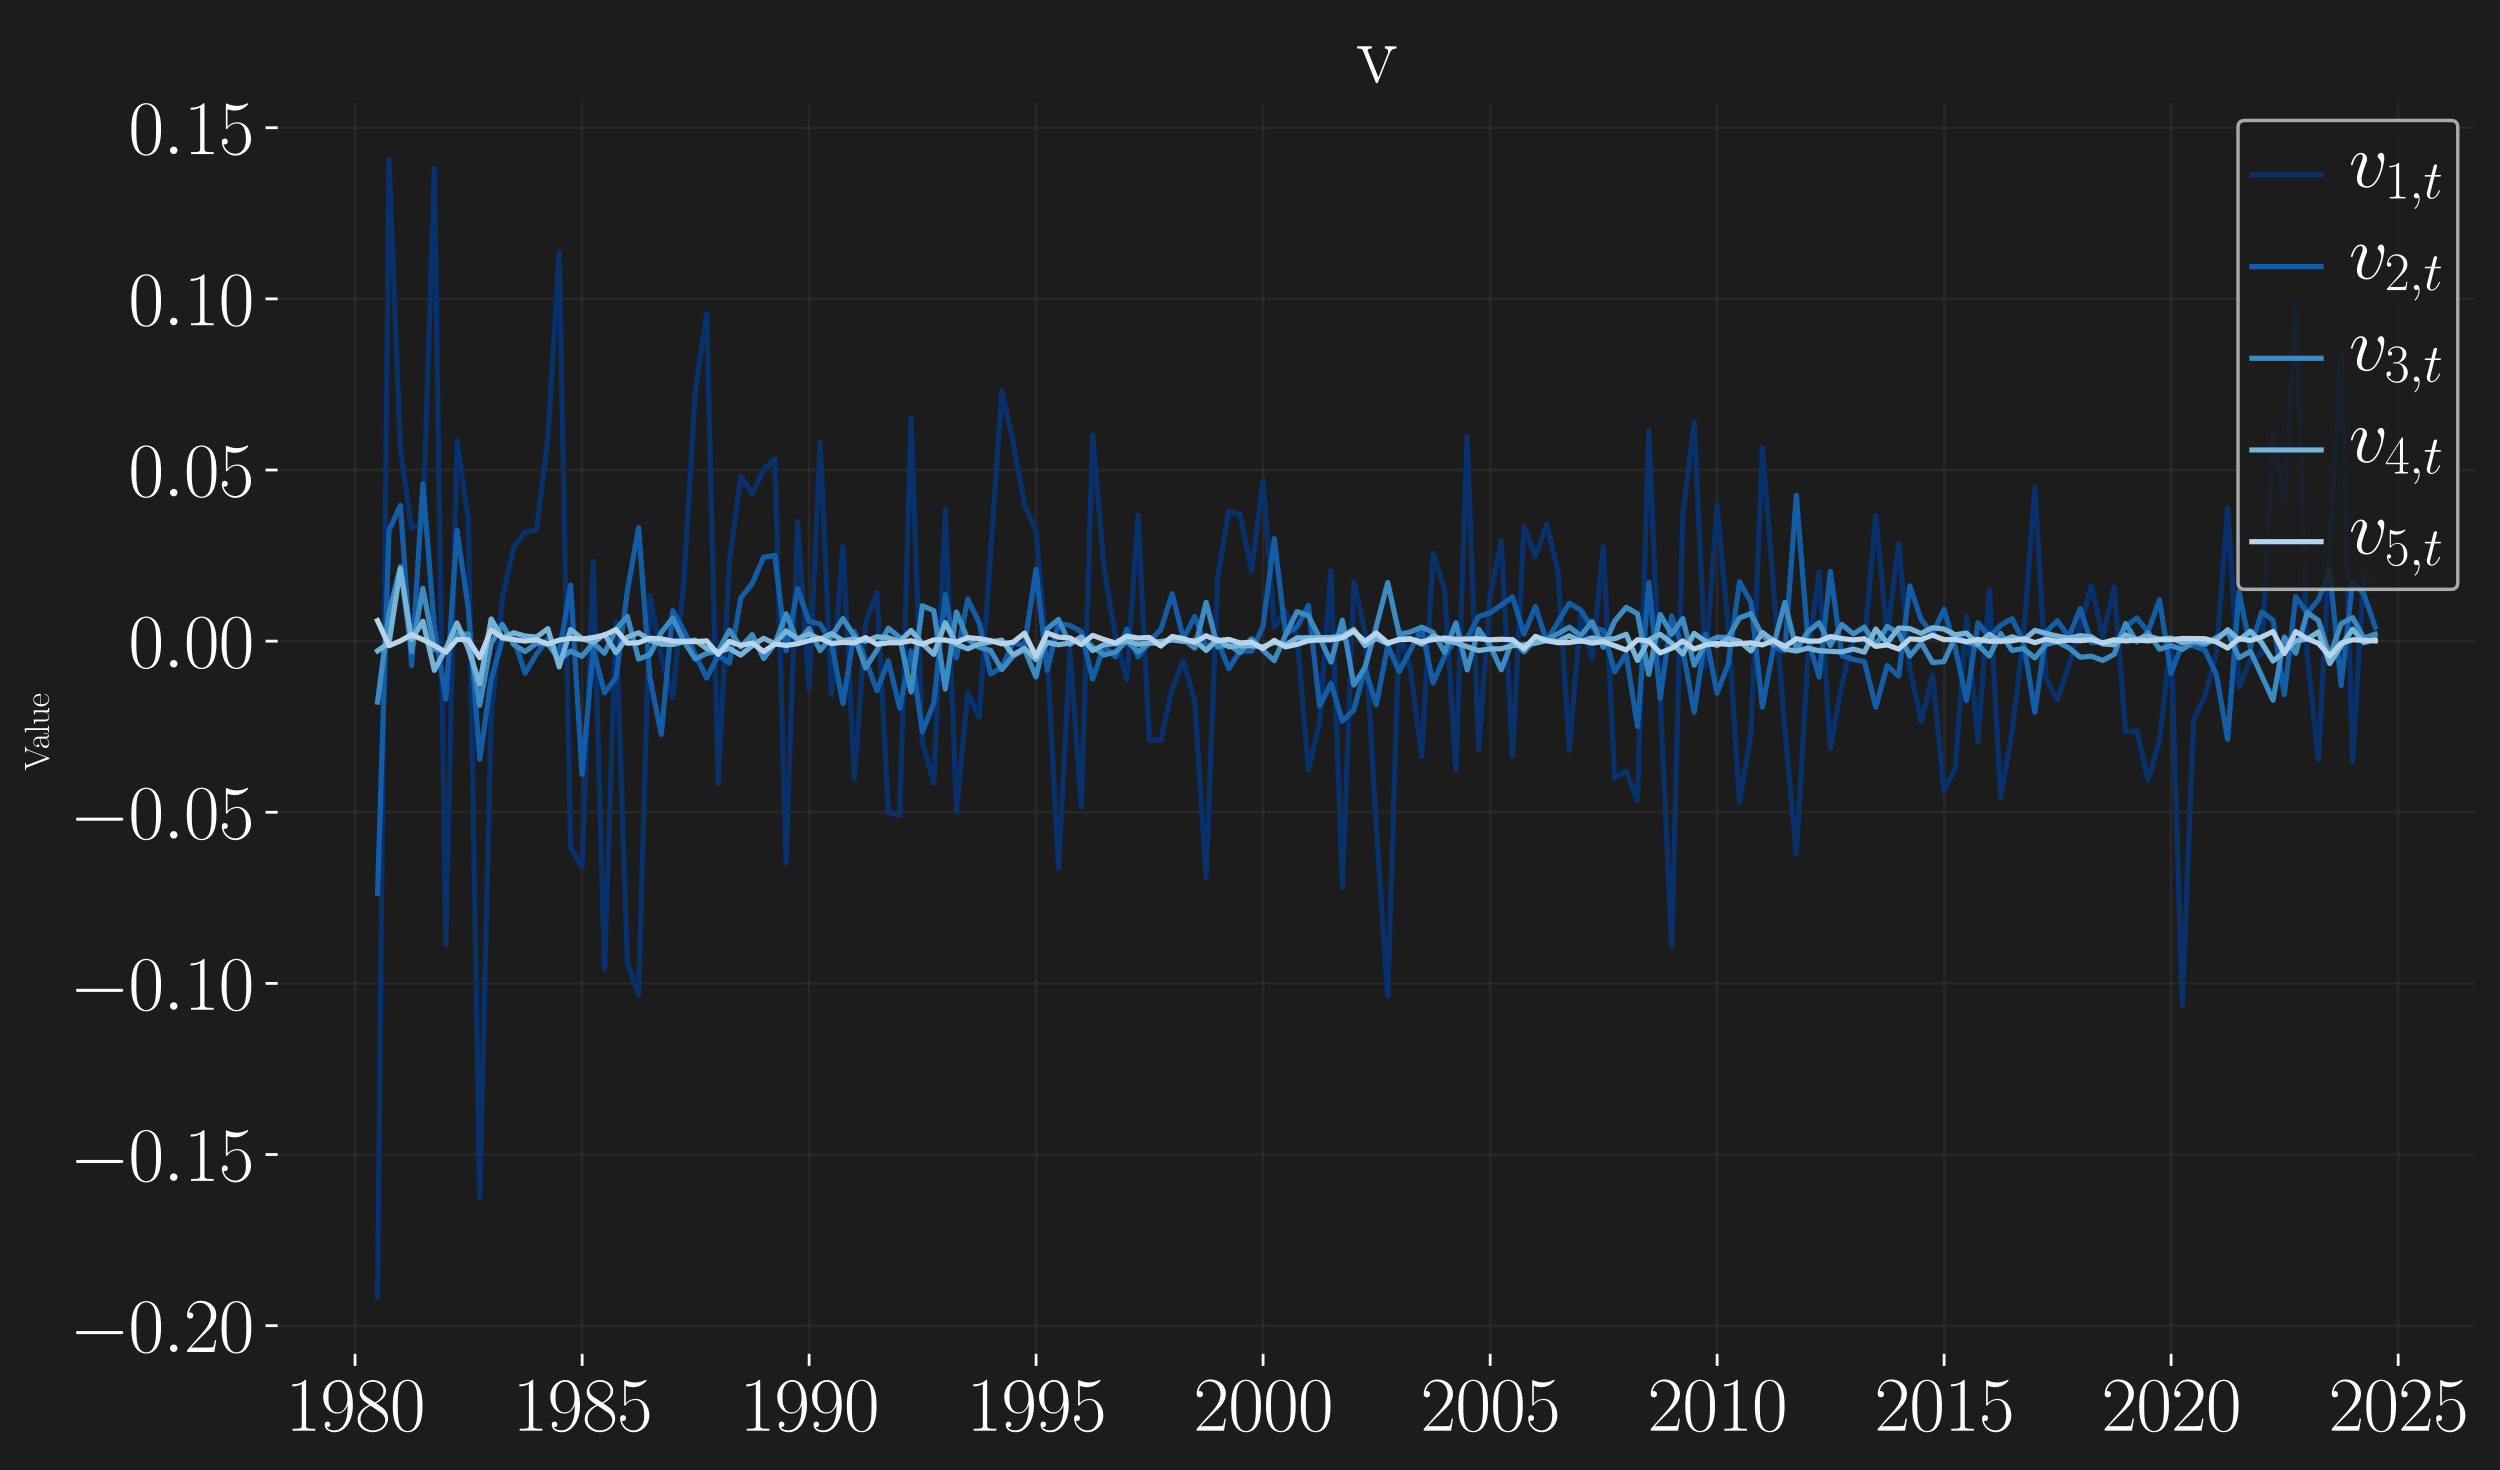 <?xml version="1.0" encoding="utf-8" standalone="no"?>
<!DOCTYPE svg PUBLIC "-//W3C//DTD SVG 1.1//EN"
  "http://www.w3.org/Graphics/SVG/1.1/DTD/svg11.dtd">
<svg xmlns:xlink="http://www.w3.org/1999/xlink" width="722.272pt" height="424.8pt" viewBox="0 0 722.272 424.8" xmlns="http://www.w3.org/2000/svg" version="1.1">
 <defs>
  <style type="text/css">*{stroke-linejoin: round; stroke-linecap: butt}</style>
 </defs>
 <g id="figure_1">
  <g id="patch_1">
   <path d="M -0 424.8 
L 722.272 424.8 
L 722.272 0 
L -0 0 
z
" style="fill: #1c1c1c"/>
  </g>
  <g id="axes_1">
   <g id="patch_2">
    <path d="M 80.22 391.116 
L 715.072 391.116 
L 715.072 29.804 
L 80.22 29.804 
z
" style="fill: #1c1c1c"/>
   </g>
   <g id="matplotlib.axis_1">
    <g id="xtick_1">
     <g id="line2d_1">
      <path d="M 102.577 391.116 
L 102.577 29.804 
" clip-path="url(#p98696a89a6)" style="fill: none; stroke: #404040; stroke-opacity: 0.3; stroke-width: 0.75; stroke-linecap: square"/>
     </g>
     <g id="line2d_2">
      <defs>
       <path id="mc1f2976ade" d="M 0 0 
L 0 3.5 
" style="stroke: #ffffff; stroke-width: 0.8"/>
      </defs>
      <g>
       <use xlink:href="#mc1f2976ade" x="102.577" y="391.116" style="fill: #ffffff; stroke: #ffffff; stroke-width: 0.8"/>
      </g>
     </g>
     <g id="text_1">
      <!-- $\mathdefault{1980}$ -->
      <g style="fill: #ffffff" transform="translate(82.473 413.337) scale(0.22 -0.22)">
       <defs>
        <path id="CMR17-31" d="M 1702 4058 
C 1702 4192 1696 4192 1606 4192 
C 1357 3916 979 3827 621 3827 
C 602 3827 570 3827 563 3808 
C 557 3795 557 3782 557 3648 
C 755 3648 1088 3686 1344 3839 
L 1344 461 
C 1344 236 1331 160 781 160 
L 589 160 
L 589 0 
C 896 0 1216 0 1523 0 
C 1830 0 2150 0 2458 0 
L 2458 160 
L 2266 160 
C 1715 160 1702 230 1702 458 
L 1702 4058 
z
" transform="scale(0.016)"/>
        <path id="CMR17-39" d="M 2253 1864 
C 2253 464 1670 31 1190 31 
C 1043 31 685 31 538 294 
C 704 268 826 357 826 518 
C 826 692 685 749 595 749 
C 538 749 365 723 365 506 
C 365 71 742 -128 1203 -128 
C 1939 -128 2688 674 2688 2073 
C 2688 3817 1971 4179 1485 4179 
C 851 4179 243 3628 243 2778 
C 243 1991 762 1408 1414 1408 
C 1952 1408 2189 1903 2253 2112 
L 2253 1864 
z
M 1427 1510 
C 1254 1510 1011 1542 813 1922 
C 678 2169 678 2461 678 2771 
C 678 3146 678 3405 858 3684 
C 947 3817 1114 4032 1485 4032 
C 2240 4032 2240 2885 2240 2632 
C 2240 2182 2035 1510 1427 1510 
z
" transform="scale(0.016)"/>
        <path id="CMR17-38" d="M 1741 2264 
C 2144 2467 2554 2773 2554 3263 
C 2554 3841 1990 4179 1472 4179 
C 890 4179 378 3759 378 3180 
C 378 3021 416 2747 666 2505 
C 730 2442 998 2251 1171 2130 
C 883 1983 211 1634 211 934 
C 211 279 838 -128 1459 -128 
C 2144 -128 2720 362 2720 1010 
C 2720 1590 2330 1857 2074 2029 
L 1741 2264 
z
M 902 2822 
C 851 2854 595 3051 595 3351 
C 595 3739 998 4032 1459 4032 
C 1965 4032 2336 3676 2336 3262 
C 2336 2669 1670 2331 1638 2331 
C 1632 2331 1626 2331 1574 2370 
L 902 2822 
z
M 2080 1519 
C 2176 1449 2483 1240 2483 851 
C 2483 381 2010 25 1472 25 
C 890 25 448 438 448 940 
C 448 1443 838 1862 1280 2060 
L 2080 1519 
z
" transform="scale(0.016)"/>
        <path id="CMR17-30" d="M 2688 2025 
C 2688 2416 2682 3080 2413 3591 
C 2176 4039 1798 4198 1466 4198 
C 1158 4198 768 4058 525 3597 
C 269 3118 243 2524 243 2025 
C 243 1661 250 1106 448 619 
C 723 -39 1216 -128 1466 -128 
C 1760 -128 2208 -7 2470 600 
C 2662 1042 2688 1559 2688 2025 
z
M 1466 -26 
C 1056 -26 813 325 723 812 
C 653 1188 653 1738 653 2096 
C 653 2588 653 2997 736 3387 
C 858 3929 1216 4096 1466 4096 
C 1728 4096 2067 3923 2189 3400 
C 2272 3036 2278 2607 2278 2096 
C 2278 1680 2278 1169 2202 792 
C 2067 95 1690 -26 1466 -26 
z
" transform="scale(0.016)"/>
       </defs>
       <use xlink:href="#CMR17-31" transform="scale(0.996)"/>
       <use xlink:href="#CMR17-39" transform="translate(45.69 0) scale(0.996)"/>
       <use xlink:href="#CMR17-38" transform="translate(91.381 0) scale(0.996)"/>
       <use xlink:href="#CMR17-30" transform="translate(137.071 0) scale(0.996)"/>
      </g>
     </g>
    </g>
    <g id="xtick_2">
     <g id="line2d_3">
      <path d="M 168.188 391.116 
L 168.188 29.804 
" clip-path="url(#p98696a89a6)" style="fill: none; stroke: #404040; stroke-opacity: 0.3; stroke-width: 0.75; stroke-linecap: square"/>
     </g>
     <g id="line2d_4">
      <g>
       <use xlink:href="#mc1f2976ade" x="168.188" y="391.116" style="fill: #ffffff; stroke: #ffffff; stroke-width: 0.8"/>
      </g>
     </g>
     <g id="text_2">
      <!-- $\mathdefault{1985}$ -->
      <g style="fill: #ffffff" transform="translate(148.084 413.337) scale(0.22 -0.22)">
       <defs>
        <path id="CMR17-35" d="M 730 3692 
C 794 3666 1056 3584 1325 3584 
C 1920 3584 2246 3911 2432 4100 
C 2432 4157 2432 4192 2394 4192 
C 2387 4192 2374 4192 2323 4163 
C 2099 4058 1837 3973 1517 3973 
C 1325 3973 1037 3999 723 4139 
C 653 4171 640 4171 634 4171 
C 602 4171 595 4164 595 4037 
L 595 2203 
C 595 2089 595 2057 659 2057 
C 691 2057 704 2070 736 2114 
C 941 2401 1222 2522 1542 2522 
C 1766 2522 2246 2382 2246 1289 
C 2246 1085 2246 715 2054 421 
C 1894 159 1645 25 1370 25 
C 947 25 518 320 403 814 
C 429 807 480 795 506 795 
C 589 795 749 840 749 1038 
C 749 1210 627 1280 506 1280 
C 358 1280 262 1190 262 1011 
C 262 454 704 -128 1382 -128 
C 2042 -128 2669 440 2669 1264 
C 2669 2030 2170 2624 1549 2624 
C 1222 2624 947 2503 730 2274 
L 730 3692 
z
" transform="scale(0.016)"/>
       </defs>
       <use xlink:href="#CMR17-31" transform="scale(0.996)"/>
       <use xlink:href="#CMR17-39" transform="translate(45.69 0) scale(0.996)"/>
       <use xlink:href="#CMR17-38" transform="translate(91.381 0) scale(0.996)"/>
       <use xlink:href="#CMR17-35" transform="translate(137.071 0) scale(0.996)"/>
      </g>
     </g>
    </g>
    <g id="xtick_3">
     <g id="line2d_5">
      <path d="M 233.763 391.116 
L 233.763 29.804 
" clip-path="url(#p98696a89a6)" style="fill: none; stroke: #404040; stroke-opacity: 0.3; stroke-width: 0.75; stroke-linecap: square"/>
     </g>
     <g id="line2d_6">
      <g>
       <use xlink:href="#mc1f2976ade" x="233.763" y="391.116" style="fill: #ffffff; stroke: #ffffff; stroke-width: 0.8"/>
      </g>
     </g>
     <g id="text_3">
      <!-- $\mathdefault{1990}$ -->
      <g style="fill: #ffffff" transform="translate(213.659 413.337) scale(0.22 -0.22)">
       <use xlink:href="#CMR17-31" transform="scale(0.996)"/>
       <use xlink:href="#CMR17-39" transform="translate(45.69 0) scale(0.996)"/>
       <use xlink:href="#CMR17-39" transform="translate(91.381 0) scale(0.996)"/>
       <use xlink:href="#CMR17-30" transform="translate(137.071 0) scale(0.996)"/>
      </g>
     </g>
    </g>
    <g id="xtick_4">
     <g id="line2d_7">
      <path d="M 299.338 391.116 
L 299.338 29.804 
" clip-path="url(#p98696a89a6)" style="fill: none; stroke: #404040; stroke-opacity: 0.3; stroke-width: 0.75; stroke-linecap: square"/>
     </g>
     <g id="line2d_8">
      <g>
       <use xlink:href="#mc1f2976ade" x="299.338" y="391.116" style="fill: #ffffff; stroke: #ffffff; stroke-width: 0.8"/>
      </g>
     </g>
     <g id="text_4">
      <!-- $\mathdefault{1995}$ -->
      <g style="fill: #ffffff" transform="translate(279.234 413.337) scale(0.22 -0.22)">
       <use xlink:href="#CMR17-31" transform="scale(0.996)"/>
       <use xlink:href="#CMR17-39" transform="translate(45.69 0) scale(0.996)"/>
       <use xlink:href="#CMR17-39" transform="translate(91.381 0) scale(0.996)"/>
       <use xlink:href="#CMR17-35" transform="translate(137.071 0) scale(0.996)"/>
      </g>
     </g>
    </g>
    <g id="xtick_5">
     <g id="line2d_9">
      <path d="M 364.913 391.116 
L 364.913 29.804 
" clip-path="url(#p98696a89a6)" style="fill: none; stroke: #404040; stroke-opacity: 0.3; stroke-width: 0.75; stroke-linecap: square"/>
     </g>
     <g id="line2d_10">
      <g>
       <use xlink:href="#mc1f2976ade" x="364.913" y="391.116" style="fill: #ffffff; stroke: #ffffff; stroke-width: 0.8"/>
      </g>
     </g>
     <g id="text_5">
      <!-- $\mathdefault{2000}$ -->
      <g style="fill: #ffffff" transform="translate(344.809 413.337) scale(0.22 -0.22)">
       <defs>
        <path id="CMR17-32" d="M 2669 989 
L 2554 989 
C 2490 536 2438 459 2413 420 
C 2381 369 1920 369 1830 369 
L 602 369 
C 832 619 1280 1072 1824 1597 
C 2214 1967 2669 2402 2669 3035 
C 2669 3790 2067 4224 1395 4224 
C 691 4224 262 3604 262 3030 
C 262 2780 448 2748 525 2748 
C 589 2748 781 2787 781 3010 
C 781 3207 614 3264 525 3264 
C 486 3264 448 3258 422 3245 
C 544 3790 915 4058 1306 4058 
C 1862 4058 2227 3617 2227 3035 
C 2227 2479 1901 2000 1536 1584 
L 262 146 
L 262 0 
L 2515 0 
L 2669 989 
z
" transform="scale(0.016)"/>
       </defs>
       <use xlink:href="#CMR17-32" transform="scale(0.996)"/>
       <use xlink:href="#CMR17-30" transform="translate(45.69 0) scale(0.996)"/>
       <use xlink:href="#CMR17-30" transform="translate(91.381 0) scale(0.996)"/>
       <use xlink:href="#CMR17-30" transform="translate(137.071 0) scale(0.996)"/>
      </g>
     </g>
    </g>
    <g id="xtick_6">
     <g id="line2d_11">
      <path d="M 430.523 391.116 
L 430.523 29.804 
" clip-path="url(#p98696a89a6)" style="fill: none; stroke: #404040; stroke-opacity: 0.3; stroke-width: 0.75; stroke-linecap: square"/>
     </g>
     <g id="line2d_12">
      <g>
       <use xlink:href="#mc1f2976ade" x="430.523" y="391.116" style="fill: #ffffff; stroke: #ffffff; stroke-width: 0.8"/>
      </g>
     </g>
     <g id="text_6">
      <!-- $\mathdefault{2005}$ -->
      <g style="fill: #ffffff" transform="translate(410.42 413.337) scale(0.22 -0.22)">
       <use xlink:href="#CMR17-32" transform="scale(0.996)"/>
       <use xlink:href="#CMR17-30" transform="translate(45.69 0) scale(0.996)"/>
       <use xlink:href="#CMR17-30" transform="translate(91.381 0) scale(0.996)"/>
       <use xlink:href="#CMR17-35" transform="translate(137.071 0) scale(0.996)"/>
      </g>
     </g>
    </g>
    <g id="xtick_7">
     <g id="line2d_13">
      <path d="M 496.098 391.116 
L 496.098 29.804 
" clip-path="url(#p98696a89a6)" style="fill: none; stroke: #404040; stroke-opacity: 0.3; stroke-width: 0.75; stroke-linecap: square"/>
     </g>
     <g id="line2d_14">
      <g>
       <use xlink:href="#mc1f2976ade" x="496.098" y="391.116" style="fill: #ffffff; stroke: #ffffff; stroke-width: 0.8"/>
      </g>
     </g>
     <g id="text_7">
      <!-- $\mathdefault{2010}$ -->
      <g style="fill: #ffffff" transform="translate(475.995 413.337) scale(0.22 -0.22)">
       <use xlink:href="#CMR17-32" transform="scale(0.996)"/>
       <use xlink:href="#CMR17-30" transform="translate(45.69 0) scale(0.996)"/>
       <use xlink:href="#CMR17-31" transform="translate(91.381 0) scale(0.996)"/>
       <use xlink:href="#CMR17-30" transform="translate(137.071 0) scale(0.996)"/>
      </g>
     </g>
    </g>
    <g id="xtick_8">
     <g id="line2d_15">
      <path d="M 561.673 391.116 
L 561.673 29.804 
" clip-path="url(#p98696a89a6)" style="fill: none; stroke: #404040; stroke-opacity: 0.3; stroke-width: 0.75; stroke-linecap: square"/>
     </g>
     <g id="line2d_16">
      <g>
       <use xlink:href="#mc1f2976ade" x="561.673" y="391.116" style="fill: #ffffff; stroke: #ffffff; stroke-width: 0.8"/>
      </g>
     </g>
     <g id="text_8">
      <!-- $\mathdefault{2015}$ -->
      <g style="fill: #ffffff" transform="translate(541.569 413.337) scale(0.22 -0.22)">
       <use xlink:href="#CMR17-32" transform="scale(0.996)"/>
       <use xlink:href="#CMR17-30" transform="translate(45.69 0) scale(0.996)"/>
       <use xlink:href="#CMR17-31" transform="translate(91.381 0) scale(0.996)"/>
       <use xlink:href="#CMR17-35" transform="translate(137.071 0) scale(0.996)"/>
      </g>
     </g>
    </g>
    <g id="xtick_9">
     <g id="line2d_17">
      <path d="M 627.248 391.116 
L 627.248 29.804 
" clip-path="url(#p98696a89a6)" style="fill: none; stroke: #404040; stroke-opacity: 0.3; stroke-width: 0.75; stroke-linecap: square"/>
     </g>
     <g id="line2d_18">
      <g>
       <use xlink:href="#mc1f2976ade" x="627.248" y="391.116" style="fill: #ffffff; stroke: #ffffff; stroke-width: 0.8"/>
      </g>
     </g>
     <g id="text_9">
      <!-- $\mathdefault{2020}$ -->
      <g style="fill: #ffffff" transform="translate(607.144 413.337) scale(0.22 -0.22)">
       <use xlink:href="#CMR17-32" transform="scale(0.996)"/>
       <use xlink:href="#CMR17-30" transform="translate(45.69 0) scale(0.996)"/>
       <use xlink:href="#CMR17-32" transform="translate(91.381 0) scale(0.996)"/>
       <use xlink:href="#CMR17-30" transform="translate(137.071 0) scale(0.996)"/>
      </g>
     </g>
    </g>
    <g id="xtick_10">
     <g id="line2d_19">
      <path d="M 692.859 391.116 
L 692.859 29.804 
" clip-path="url(#p98696a89a6)" style="fill: none; stroke: #404040; stroke-opacity: 0.3; stroke-width: 0.75; stroke-linecap: square"/>
     </g>
     <g id="line2d_20">
      <g>
       <use xlink:href="#mc1f2976ade" x="692.859" y="391.116" style="fill: #ffffff; stroke: #ffffff; stroke-width: 0.8"/>
      </g>
     </g>
     <g id="text_10">
      <!-- $\mathdefault{2025}$ -->
      <g style="fill: #ffffff" transform="translate(672.755 413.337) scale(0.22 -0.22)">
       <use xlink:href="#CMR17-32" transform="scale(0.996)"/>
       <use xlink:href="#CMR17-30" transform="translate(45.69 0) scale(0.996)"/>
       <use xlink:href="#CMR17-32" transform="translate(91.381 0) scale(0.996)"/>
       <use xlink:href="#CMR17-35" transform="translate(137.071 0) scale(0.996)"/>
      </g>
     </g>
    </g>
   </g>
   <g id="matplotlib.axis_2">
    <g id="ytick_1">
     <g id="line2d_21">
      <path d="M 80.22 382.998 
L 715.072 382.998 
" clip-path="url(#p98696a89a6)" style="fill: none; stroke: #404040; stroke-opacity: 0.3; stroke-width: 0.75; stroke-linecap: square"/>
     </g>
     <g id="line2d_22">
      <defs>
       <path id="mf711f4928b" d="M 0 0 
L -3.5 0 
" style="stroke: #ffffff; stroke-width: 0.8"/>
      </defs>
      <g>
       <use xlink:href="#mf711f4928b" x="80.22" y="382.998" style="fill: #ffffff; stroke: #ffffff; stroke-width: 0.8"/>
      </g>
     </g>
     <g id="text_11">
      <!-- $\mathdefault{−0.20}$ -->
      <g style="fill: #ffffff" transform="translate(20.056 390.609) scale(0.22 -0.22)">
       <defs>
        <path id="CMSY10-0" d="M 4218 1472 
C 4326 1472 4442 1472 4442 1600 
C 4442 1728 4326 1728 4218 1728 
L 755 1728 
C 646 1728 531 1728 531 1600 
C 531 1472 646 1472 755 1472 
L 4218 1472 
z
" transform="scale(0.016)"/>
        <path id="CMMI12-3a" d="M 1178 307 
C 1178 492 1024 619 870 619 
C 685 619 557 466 557 313 
C 557 128 710 0 864 0 
C 1050 0 1178 153 1178 307 
z
" transform="scale(0.016)"/>
       </defs>
       <use xlink:href="#CMSY10-0" transform="scale(0.996)"/>
       <use xlink:href="#CMR17-30" transform="translate(77.487 0) scale(0.996)"/>
       <use xlink:href="#CMMI12-3a" transform="translate(123.178 0) scale(0.996)"/>
       <use xlink:href="#CMR17-32" transform="translate(150.275 0) scale(0.996)"/>
       <use xlink:href="#CMR17-30" transform="translate(195.966 0) scale(0.996)"/>
      </g>
     </g>
    </g>
    <g id="ytick_2">
     <g id="line2d_23">
      <path d="M 80.22 333.556 
L 715.072 333.556 
" clip-path="url(#p98696a89a6)" style="fill: none; stroke: #404040; stroke-opacity: 0.3; stroke-width: 0.75; stroke-linecap: square"/>
     </g>
     <g id="line2d_24">
      <g>
       <use xlink:href="#mf711f4928b" x="80.22" y="333.556" style="fill: #ffffff; stroke: #ffffff; stroke-width: 0.8"/>
      </g>
     </g>
     <g id="text_12">
      <!-- $\mathdefault{−0.15}$ -->
      <g style="fill: #ffffff" transform="translate(20.056 341.166) scale(0.22 -0.22)">
       <use xlink:href="#CMSY10-0" transform="scale(0.996)"/>
       <use xlink:href="#CMR17-30" transform="translate(77.487 0) scale(0.996)"/>
       <use xlink:href="#CMMI12-3a" transform="translate(123.178 0) scale(0.996)"/>
       <use xlink:href="#CMR17-31" transform="translate(150.275 0) scale(0.996)"/>
       <use xlink:href="#CMR17-35" transform="translate(195.966 0) scale(0.996)"/>
      </g>
     </g>
    </g>
    <g id="ytick_3">
     <g id="line2d_25">
      <path d="M 80.22 284.114 
L 715.072 284.114 
" clip-path="url(#p98696a89a6)" style="fill: none; stroke: #404040; stroke-opacity: 0.3; stroke-width: 0.75; stroke-linecap: square"/>
     </g>
     <g id="line2d_26">
      <g>
       <use xlink:href="#mf711f4928b" x="80.22" y="284.114" style="fill: #ffffff; stroke: #ffffff; stroke-width: 0.8"/>
      </g>
     </g>
     <g id="text_13">
      <!-- $\mathdefault{−0.10}$ -->
      <g style="fill: #ffffff" transform="translate(20.056 291.724) scale(0.22 -0.22)">
       <use xlink:href="#CMSY10-0" transform="scale(0.996)"/>
       <use xlink:href="#CMR17-30" transform="translate(77.487 0) scale(0.996)"/>
       <use xlink:href="#CMMI12-3a" transform="translate(123.178 0) scale(0.996)"/>
       <use xlink:href="#CMR17-31" transform="translate(150.275 0) scale(0.996)"/>
       <use xlink:href="#CMR17-30" transform="translate(195.966 0) scale(0.996)"/>
      </g>
     </g>
    </g>
    <g id="ytick_4">
     <g id="line2d_27">
      <path d="M 80.22 234.672 
L 715.072 234.672 
" clip-path="url(#p98696a89a6)" style="fill: none; stroke: #404040; stroke-opacity: 0.3; stroke-width: 0.75; stroke-linecap: square"/>
     </g>
     <g id="line2d_28">
      <g>
       <use xlink:href="#mf711f4928b" x="80.22" y="234.672" style="fill: #ffffff; stroke: #ffffff; stroke-width: 0.8"/>
      </g>
     </g>
     <g id="text_14">
      <!-- $\mathdefault{−0.05}$ -->
      <g style="fill: #ffffff" transform="translate(20.056 242.282) scale(0.22 -0.22)">
       <use xlink:href="#CMSY10-0" transform="scale(0.996)"/>
       <use xlink:href="#CMR17-30" transform="translate(77.487 0) scale(0.996)"/>
       <use xlink:href="#CMMI12-3a" transform="translate(123.178 0) scale(0.996)"/>
       <use xlink:href="#CMR17-30" transform="translate(150.275 0) scale(0.996)"/>
       <use xlink:href="#CMR17-35" transform="translate(195.966 0) scale(0.996)"/>
      </g>
     </g>
    </g>
    <g id="ytick_5">
     <g id="line2d_29">
      <path d="M 80.22 185.23 
L 715.072 185.23 
" clip-path="url(#p98696a89a6)" style="fill: none; stroke: #404040; stroke-opacity: 0.3; stroke-width: 0.75; stroke-linecap: square"/>
     </g>
     <g id="line2d_30">
      <g>
       <use xlink:href="#mf711f4928b" x="80.22" y="185.23" style="fill: #ffffff; stroke: #ffffff; stroke-width: 0.8"/>
      </g>
     </g>
     <g id="text_15">
      <!-- $\mathdefault{0.00}$ -->
      <g style="fill: #ffffff" transform="translate(37.103 192.84) scale(0.22 -0.22)">
       <use xlink:href="#CMR17-30" transform="scale(0.996)"/>
       <use xlink:href="#CMMI12-3a" transform="translate(45.69 0) scale(0.996)"/>
       <use xlink:href="#CMR17-30" transform="translate(72.788 0) scale(0.996)"/>
       <use xlink:href="#CMR17-30" transform="translate(118.478 0) scale(0.996)"/>
      </g>
     </g>
    </g>
    <g id="ytick_6">
     <g id="line2d_31">
      <path d="M 80.22 135.787 
L 715.072 135.787 
" clip-path="url(#p98696a89a6)" style="fill: none; stroke: #404040; stroke-opacity: 0.3; stroke-width: 0.75; stroke-linecap: square"/>
     </g>
     <g id="line2d_32">
      <g>
       <use xlink:href="#mf711f4928b" x="80.22" y="135.787" style="fill: #ffffff; stroke: #ffffff; stroke-width: 0.8"/>
      </g>
     </g>
     <g id="text_16">
      <!-- $\mathdefault{0.05}$ -->
      <g style="fill: #ffffff" transform="translate(37.103 143.398) scale(0.22 -0.22)">
       <use xlink:href="#CMR17-30" transform="scale(0.996)"/>
       <use xlink:href="#CMMI12-3a" transform="translate(45.69 0) scale(0.996)"/>
       <use xlink:href="#CMR17-30" transform="translate(72.788 0) scale(0.996)"/>
       <use xlink:href="#CMR17-35" transform="translate(118.478 0) scale(0.996)"/>
      </g>
     </g>
    </g>
    <g id="ytick_7">
     <g id="line2d_33">
      <path d="M 80.22 86.345 
L 715.072 86.345 
" clip-path="url(#p98696a89a6)" style="fill: none; stroke: #404040; stroke-opacity: 0.3; stroke-width: 0.75; stroke-linecap: square"/>
     </g>
     <g id="line2d_34">
      <g>
       <use xlink:href="#mf711f4928b" x="80.22" y="86.345" style="fill: #ffffff; stroke: #ffffff; stroke-width: 0.8"/>
      </g>
     </g>
     <g id="text_17">
      <!-- $\mathdefault{0.10}$ -->
      <g style="fill: #ffffff" transform="translate(37.103 93.955) scale(0.22 -0.22)">
       <use xlink:href="#CMR17-30" transform="scale(0.996)"/>
       <use xlink:href="#CMMI12-3a" transform="translate(45.69 0) scale(0.996)"/>
       <use xlink:href="#CMR17-31" transform="translate(72.788 0) scale(0.996)"/>
       <use xlink:href="#CMR17-30" transform="translate(118.478 0) scale(0.996)"/>
      </g>
     </g>
    </g>
    <g id="ytick_8">
     <g id="line2d_35">
      <path d="M 80.22 36.903 
L 715.072 36.903 
" clip-path="url(#p98696a89a6)" style="fill: none; stroke: #404040; stroke-opacity: 0.3; stroke-width: 0.75; stroke-linecap: square"/>
     </g>
     <g id="line2d_36">
      <g>
       <use xlink:href="#mf711f4928b" x="80.22" y="36.903" style="fill: #ffffff; stroke: #ffffff; stroke-width: 0.8"/>
      </g>
     </g>
     <g id="text_18">
      <!-- $\mathdefault{0.15}$ -->
      <g style="fill: #ffffff" transform="translate(37.103 44.513) scale(0.22 -0.22)">
       <use xlink:href="#CMR17-30" transform="scale(0.996)"/>
       <use xlink:href="#CMMI12-3a" transform="translate(45.69 0) scale(0.996)"/>
       <use xlink:href="#CMR17-31" transform="translate(72.788 0) scale(0.996)"/>
       <use xlink:href="#CMR17-35" transform="translate(118.478 0) scale(0.996)"/>
      </g>
     </g>
    </g>
    <g id="text_19">
     <!-- Value -->
     <g style="fill: #ffffff" transform="translate(14.118 222.637) rotate(-90) scale(0.1 -0.1)">
      <defs>
       <path id="CMR17-56" d="M 3776 3745 
C 3834 3886 3936 4160 4365 4160 
L 4365 4332 
C 4218 4319 4051 4319 3891 4319 
C 3738 4319 3475 4319 3328 4332 
L 3328 4160 
C 3648 4160 3661 3936 3661 3898 
C 3661 3827 3642 3783 3622 3732 
L 2362 446 
L 1043 3886 
C 1024 3931 1011 3963 1011 3994 
C 1011 4160 1267 4160 1402 4160 
L 1402 4319 
C 1197 4319 896 4319 685 4319 
C 518 4319 218 4319 64 4332 
L 64 4160 
C 435 4160 506 4135 582 3931 
L 2106 -26 
C 2138 -115 2144 -128 2214 -128 
C 2285 -128 2291 -115 2323 -26 
L 3776 3745 
z
" transform="scale(0.016)"/>
       <path id="CMR17-61" d="M 2304 1653 
C 2304 2072 2304 2294 2035 2543 
C 1798 2752 1523 2816 1306 2816 
C 800 2816 435 2407 435 1971 
C 435 1728 627 1728 666 1728 
C 749 1728 896 1778 896 1954 
C 896 2112 774 2181 666 2181 
C 640 2181 608 2174 589 2168 
C 723 2592 1069 2714 1293 2714 
C 1613 2714 1965 2429 1965 1885 
L 1965 1600 
C 1587 1600 1133 1549 774 1357 
C 371 1133 256 813 256 570 
C 256 77 832 -64 1171 -64 
C 1523 -64 1850 139 1990 511 
C 2003 233 2182 -18 2464 -18 
C 2598 -18 2938 70 2938 567 
L 2938 920 
L 2822 920 
L 2822 562 
C 2822 178 2650 128 2566 128 
C 2304 128 2304 458 2304 738 
L 2304 1653 
z
M 1965 870 
C 1965 317 1568 38 1216 38 
C 896 38 646 275 646 570 
C 646 761 730 1100 1101 1305 
C 1408 1478 1760 1504 1965 1504 
L 1965 870 
z
" transform="scale(0.016)"/>
       <path id="CMR17-6c" d="M 979 4396 
L 218 4326 
L 218 4160 
C 595 4160 653 4122 653 3817 
L 653 426 
C 653 184 627 153 218 153 
L 218 -13 
C 371 0 653 0 813 0 
C 979 0 1261 0 1414 -13 
L 1414 153 
C 1005 153 979 178 979 426 
L 979 4396 
z
" transform="scale(0.016)"/>
       <path id="CMR17-75" d="M 1882 2693 
L 1882 2528 
C 2259 2528 2317 2489 2317 2186 
L 2317 1032 
C 2317 500 2029 38 1555 38 
C 1030 38 986 348 986 678 
L 986 2763 
L 211 2693 
L 211 2528 
C 467 2528 640 2528 646 2274 
L 646 1058 
C 646 633 646 361 813 183 
C 896 101 1056 -64 1517 -64 
C 2061 -64 2272 377 2323 506 
L 2330 506 
L 2330 -63 
L 3091 -63 
L 3091 128 
C 2714 128 2656 166 2656 473 
L 2656 2763 
L 1882 2693 
z
" transform="scale(0.016)"/>
       <path id="CMR17-65" d="M 2438 1472 
C 2464 1498 2464 1511 2464 1576 
C 2464 2238 2118 2816 1389 2816 
C 710 2816 173 2169 173 1383 
C 173 551 781 -64 1459 -64 
C 2176 -64 2458 607 2458 740 
C 2458 784 2419 784 2406 784 
C 2362 784 2355 771 2330 696 
C 2189 265 1837 51 1504 51 
C 1229 51 954 203 781 480 
C 582 803 582 1176 582 1472 
L 2438 1472 
z
M 589 1568 
C 634 2505 1126 2714 1382 2714 
C 1818 2714 2112 2297 2118 1568 
L 589 1568 
z
" transform="scale(0.016)"/>
      </defs>
      <use xlink:href="#CMR17-56" transform="scale(0.996)"/>
      <use xlink:href="#CMR17-61" transform="translate(61.265 0) scale(0.996)"/>
      <use xlink:href="#CMR17-6c" transform="translate(106.956 0) scale(0.996)"/>
      <use xlink:href="#CMR17-75" transform="translate(131.827 0) scale(0.996)"/>
      <use xlink:href="#CMR17-65" transform="translate(182.722 0) scale(0.996)"/>
     </g>
    </g>
   </g>
   <g id="line2d_37">
    <path d="M 109.077 374.693 
L 112.381 46.228 
L 115.685 130.032 
L 118.917 152.664 
L 122.185 151.497 
L 125.489 48.731 
L 128.793 272.885 
L 132.025 127.413 
L 135.293 149.804 
L 138.596 345.849 
L 141.9 207.196 
L 145.132 173.011 
L 148.4 158.125 
L 151.704 153.714 
L 155.008 153.104 
L 158.276 126.622 
L 161.544 72.711 
L 164.848 244.932 
L 168.152 250.412 
L 171.384 162.145 
L 174.652 279.932 
L 177.956 179.531 
L 181.26 278.296 
L 184.492 287.524 
L 187.76 172.146 
L 191.064 189.773 
L 194.367 201.369 
L 197.6 167.525 
L 200.867 112.968 
L 204.171 90.549 
L 207.475 226.39 
L 210.743 162.035 
L 214.011 137.663 
L 217.315 142.737 
L 220.619 135.626 
L 223.851 132.633 
L 227.119 249.327 
L 230.423 150.689 
L 233.727 199.111 
L 236.959 127.751 
L 240.227 200.661 
L 243.531 157.942 
L 246.835 224.993 
L 250.067 179.972 
L 253.335 171.137 
L 256.638 234.703 
L 259.942 235.546 
L 263.21 120.572 
L 266.478 214.492 
L 269.782 226.217 
L 273.086 147.14 
L 276.318 234.513 
L 279.586 200.037 
L 282.89 207.172 
L 289.426 113.056 
L 292.694 127.743 
L 295.998 145.806 
L 299.302 153.535 
L 302.534 189.16 
L 305.802 250.91 
L 309.106 187.781 
L 312.41 233.074 
L 315.677 125.782 
L 318.945 164.065 
L 322.249 183.831 
L 325.553 196.39 
L 328.785 148.934 
L 332.053 213.874 
L 335.357 213.907 
L 338.661 198.98 
L 341.893 190.938 
L 345.161 202.635 
L 348.465 253.415 
L 351.769 166.887 
L 355.001 147.694 
L 358.269 148.661 
L 361.573 164.96 
L 364.877 138.859 
L 368.145 181.191 
L 371.413 176.666 
L 374.716 183.66 
L 378.02 222.593 
L 381.252 208.69 
L 384.52 165.035 
L 387.824 256.301 
L 391.128 168.062 
L 394.36 182.564 
L 397.628 239.105 
L 400.932 287.681 
L 404.236 181.713 
L 407.468 193.218 
L 410.736 218.508 
L 414.04 159.816 
L 417.344 170.173 
L 420.612 222.452 
L 423.88 126.195 
L 427.184 216.418 
L 430.487 172.217 
L 433.72 156.24 
L 436.988 218.458 
L 440.291 152.095 
L 443.595 160.778 
L 446.827 151.486 
L 450.095 164.968 
L 453.399 216.638 
L 456.703 177.236 
L 459.935 190.253 
L 463.203 157.932 
L 466.507 224.9 
L 469.811 222.774 
L 473.079 231.45 
L 476.347 124.473 
L 479.651 202.058 
L 482.955 273.345 
L 486.187 148.573 
L 489.455 121.95 
L 492.759 192.6 
L 496.062 146.112 
L 499.294 181.064 
L 502.562 231.778 
L 505.866 211.871 
L 509.17 129.339 
L 515.67 210.921 
L 518.974 246.764 
L 522.278 190.616 
L 525.546 165.159 
L 528.814 216.102 
L 532.118 197.726 
L 535.422 184.365 
L 538.654 185.593 
L 541.922 148.965 
L 545.226 183.473 
L 548.53 157.122 
L 551.762 192.97 
L 555.03 208.46 
L 558.333 195.07 
L 561.637 228.396 
L 564.869 222.045 
L 568.137 178.057 
L 571.441 214.264 
L 574.745 170.345 
L 578.013 230.348 
L 581.281 211.52 
L 584.585 184.416 
L 587.889 140.687 
L 591.121 196.065 
L 594.389 202.213 
L 597.693 192.162 
L 600.997 180.834 
L 604.229 169.159 
L 607.497 183.95 
L 610.801 169.601 
L 614.104 211.347 
L 617.337 211.237 
L 620.605 225.242 
L 623.908 213.94 
L 627.212 184.687 
L 630.48 290.566 
L 633.748 207.913 
L 637.052 201.103 
L 640.356 188.687 
L 643.588 146.9 
L 646.856 198.61 
L 650.16 190.536 
L 653.464 188.882 
L 656.696 124.678 
L 659.964 145.924 
L 663.268 86.72 
L 666.572 189.404 
L 669.804 219.38 
L 673.072 157.483 
L 676.376 101.41 
L 679.679 219.975 
L 682.947 165.049 
L 686.215 167.859 
L 686.215 167.859 
" clip-path="url(#p98696a89a6)" style="fill: none; stroke: #08306b; stroke-width: 1.5; stroke-linecap: square"/>
   </g>
   <g id="line2d_38">
    <path d="M 109.077 258.094 
L 112.381 153.222 
L 115.685 146.027 
L 118.917 192.26 
L 122.185 139.825 
L 125.489 181.292 
L 128.793 201.975 
L 132.025 153.177 
L 135.293 175.821 
L 138.596 219.359 
L 141.9 196.298 
L 145.132 184.836 
L 148.4 184.481 
L 151.704 194.475 
L 155.008 188.973 
L 158.276 184.5 
L 161.544 188.843 
L 164.848 169.064 
L 168.152 223.717 
L 171.384 187.589 
L 174.652 200.148 
L 177.956 195.786 
L 181.26 170.725 
L 184.492 152.464 
L 187.76 195.869 
L 191.064 212.182 
L 194.367 176.431 
L 197.6 182.287 
L 204.171 195.915 
L 207.475 189.316 
L 210.743 191.568 
L 214.011 172.799 
L 217.315 168.579 
L 220.619 161.002 
L 223.851 160.447 
L 227.119 187.994 
L 230.423 170.056 
L 233.727 179.538 
L 236.959 180.277 
L 240.227 185.806 
L 243.531 203.26 
L 246.835 182.414 
L 250.067 190.64 
L 253.335 199.527 
L 256.638 190.969 
L 259.942 204.587 
L 263.21 188.089 
L 266.478 211.451 
L 269.782 203.084 
L 273.086 171.789 
L 276.318 190.09 
L 279.586 173.079 
L 282.89 179.916 
L 286.194 194.742 
L 289.426 192.864 
L 292.694 185.675 
L 295.998 186.577 
L 299.302 164.47 
L 302.534 193.601 
L 305.802 180.158 
L 309.106 180.684 
L 312.41 182.485 
L 315.677 196.219 
L 318.945 186.758 
L 322.249 189.743 
L 325.553 181.794 
L 328.785 189.804 
L 332.053 185.256 
L 335.357 181.914 
L 338.661 171.54 
L 341.893 184.488 
L 345.161 178.13 
L 348.465 186.888 
L 351.769 185.024 
L 355.001 193.182 
L 358.269 188.067 
L 361.573 188.115 
L 364.877 181.007 
L 368.145 155.618 
L 371.413 183.201 
L 374.716 181.141 
L 378.02 174.905 
L 381.252 203.964 
L 384.52 197.413 
L 387.824 208.288 
L 391.128 205.106 
L 394.36 193.272 
L 397.628 203.591 
L 400.932 186.596 
L 404.236 193.984 
L 410.736 181.656 
L 414.04 197.348 
L 417.344 189.593 
L 420.612 184.348 
L 423.88 184.439 
L 427.184 178.088 
L 430.487 177.084 
L 436.988 172.48 
L 440.291 183.189 
L 443.595 175.234 
L 446.827 185.266 
L 450.095 179.683 
L 453.399 174.277 
L 456.703 176.292 
L 459.935 181.269 
L 463.203 182.108 
L 466.507 194.095 
L 469.811 189.01 
L 473.079 209.898 
L 476.347 168.278 
L 479.651 201.724 
L 482.955 177.928 
L 486.187 187.764 
L 489.455 205.783 
L 492.759 183.191 
L 496.062 200.271 
L 499.294 191.852 
L 502.562 168.095 
L 505.866 173.976 
L 509.17 204.296 
L 512.402 186.965 
L 515.67 188.027 
L 518.974 143.098 
L 522.278 184.557 
L 525.546 195.558 
L 528.814 165.131 
L 532.118 189.389 
L 535.422 190.507 
L 538.654 191.126 
L 541.922 204.301 
L 545.226 192.284 
L 548.53 195.333 
L 551.762 169.28 
L 555.03 179.016 
L 558.333 183.25 
L 561.637 176.029 
L 564.869 187.066 
L 568.137 202.32 
L 571.441 179.954 
L 574.745 183.995 
L 578.013 180.648 
L 581.281 178.739 
L 584.585 185.265 
L 587.889 205.787 
L 591.121 182.602 
L 594.389 179.296 
L 597.693 183.997 
L 600.997 175.872 
L 604.229 185.656 
L 607.497 185.58 
L 610.801 186.425 
L 614.104 181 
L 617.337 178.561 
L 620.605 182.552 
L 623.908 173.28 
L 627.212 194.536 
L 630.48 186.039 
L 633.748 186.588 
L 637.052 187.863 
L 640.356 194.946 
L 643.588 213.576 
L 646.856 171 
L 650.16 187.128 
L 653.464 176.807 
L 656.696 179.15 
L 659.964 200.703 
L 663.268 172.387 
L 666.572 177.065 
L 669.804 173.307 
L 673.072 164.817 
L 676.376 198.043 
L 679.679 168.038 
L 682.947 171.63 
L 686.215 181.186 
L 686.215 181.186 
" clip-path="url(#p98696a89a6)" style="fill: none; stroke: #125da6; stroke-width: 1.5; stroke-linecap: square"/>
   </g>
   <g id="line2d_39">
    <path d="M 109.077 202.836 
L 112.381 177.257 
L 115.685 163.74 
L 118.917 188.307 
L 122.185 169.964 
L 125.489 187.638 
L 128.793 188.168 
L 132.025 183.124 
L 135.293 183.183 
L 138.596 203.762 
L 141.9 185.868 
L 145.132 180.393 
L 148.4 186.232 
L 151.704 188.254 
L 155.008 185.816 
L 158.276 186.056 
L 161.544 190.549 
L 164.848 188.094 
L 168.152 189.615 
L 171.384 185.771 
L 174.652 188.702 
L 177.956 181.809 
L 181.26 178.107 
L 184.492 190.419 
L 187.76 189.125 
L 191.064 182.721 
L 194.367 178.539 
L 197.6 185.321 
L 200.867 190.393 
L 204.171 188.751 
L 207.475 188.207 
L 210.743 182.06 
L 214.011 186.93 
L 217.315 183.369 
L 220.619 190.262 
L 223.851 186.028 
L 227.119 177.332 
L 230.423 185.524 
L 233.727 181.632 
L 236.959 187.947 
L 240.227 183.821 
L 243.531 178.723 
L 246.835 183.739 
L 250.067 193.003 
L 253.335 187.838 
L 256.638 181.483 
L 259.942 184.164 
L 263.21 199.913 
L 266.478 175.003 
L 269.782 176.416 
L 273.086 199.09 
L 276.318 176.815 
L 279.586 184.66 
L 282.89 187.011 
L 286.194 187.927 
L 289.426 193.454 
L 292.694 189.508 
L 295.998 187.651 
L 299.302 195.556 
L 302.534 181.707 
L 305.802 178.937 
L 309.106 186.254 
L 312.41 183.888 
L 315.677 186.895 
L 318.945 189.205 
L 322.249 188.377 
L 325.553 185.184 
L 328.785 188.338 
L 332.053 185.879 
L 335.357 185.931 
L 338.661 184.712 
L 341.893 184.789 
L 345.161 187.215 
L 348.465 174.008 
L 351.769 186.923 
L 355.001 186.304 
L 358.269 188.548 
L 361.573 184.613 
L 364.877 187.874 
L 368.145 190.857 
L 371.413 183.429 
L 374.716 176.71 
L 378.02 177.905 
L 381.252 184.266 
L 384.52 191.281 
L 387.824 179.18 
L 391.128 197.901 
L 394.36 192.831 
L 397.628 180.925 
L 400.932 168.309 
L 404.236 183.254 
L 407.468 182.588 
L 410.736 181.194 
L 414.04 182.705 
L 417.344 188.474 
L 420.612 179.96 
L 423.88 193.544 
L 427.184 181.764 
L 430.487 186.487 
L 433.72 193.523 
L 436.988 184.946 
L 440.291 188.308 
L 443.595 184.561 
L 446.827 184.759 
L 450.095 183.093 
L 453.399 181.175 
L 456.703 183.659 
L 459.935 179.625 
L 463.203 186.99 
L 466.507 179.446 
L 469.811 175.459 
L 473.079 177.299 
L 476.347 194.799 
L 479.651 177.566 
L 482.955 183.25 
L 486.187 178.739 
L 489.455 192.163 
L 492.759 185.704 
L 496.062 184.12 
L 499.294 184.122 
L 502.562 178.526 
L 505.866 177.26 
L 509.17 183.606 
L 512.402 186.359 
L 515.67 174.059 
L 518.974 187.621 
L 522.278 182.56 
L 525.546 179.885 
L 528.814 186.474 
L 532.118 180.402 
L 535.422 183.158 
L 538.654 181.171 
L 541.922 186.39 
L 545.226 180.974 
L 548.53 182.851 
L 551.762 189.544 
L 555.03 185.677 
L 558.333 191.404 
L 561.637 191.151 
L 564.869 183.981 
L 568.137 185.455 
L 571.441 186.354 
L 574.745 189.532 
L 578.013 183.021 
L 581.281 187.919 
L 584.585 187.343 
L 587.889 190.072 
L 591.121 186.18 
L 594.389 185.415 
L 597.693 187.164 
L 600.997 189.876 
L 604.229 189.575 
L 607.497 190.81 
L 610.801 189.015 
L 614.104 180.146 
L 617.337 185.379 
L 620.605 182.793 
L 623.908 187.54 
L 627.212 186.506 
L 630.48 187.63 
L 633.748 185.454 
L 637.052 186.231 
L 640.356 184.136 
L 643.588 182.454 
L 646.856 190.053 
L 650.16 188.187 
L 656.696 202.297 
L 659.964 184.044 
L 663.268 188.69 
L 666.572 176.989 
L 669.804 179.247 
L 673.072 189.62 
L 676.376 180.194 
L 679.679 178.426 
L 682.947 184.358 
L 686.215 183.204 
L 686.215 183.204 
" clip-path="url(#p98696a89a6)" style="fill: none; stroke: #3b8bc2; stroke-width: 1.5; stroke-linecap: square"/>
   </g>
   <g id="line2d_40">
    <path d="M 109.077 188.04 
L 112.381 185.789 
L 115.685 164.436 
L 118.917 184.751 
L 122.185 179.496 
L 125.489 193.658 
L 128.793 187.514 
L 132.025 179.969 
L 135.293 187.394 
L 138.596 197.609 
L 141.9 178.838 
L 145.132 184.39 
L 148.4 182.827 
L 151.704 183.746 
L 155.008 184.047 
L 158.276 181.636 
L 161.544 192.672 
L 164.848 181.873 
L 168.152 184.48 
L 171.384 185.616 
L 174.652 183.274 
L 177.956 188.572 
L 181.26 184.078 
L 184.492 182.816 
L 187.76 184.988 
L 191.064 186.09 
L 194.367 186.212 
L 197.6 185.397 
L 200.867 184.952 
L 204.171 187.374 
L 207.475 188.291 
L 210.743 187.361 
L 214.011 189.262 
L 217.315 186.527 
L 220.619 184.405 
L 223.851 185.957 
L 227.119 182.284 
L 230.423 184.584 
L 233.727 183.186 
L 236.959 184.683 
L 240.227 183.04 
L 243.531 185.057 
L 246.835 184.606 
L 250.067 185.206 
L 253.335 183.975 
L 256.638 184.258 
L 259.942 185.316 
L 263.21 182.141 
L 266.478 185.94 
L 269.782 189.05 
L 273.086 179.902 
L 276.318 186.142 
L 279.586 187.446 
L 282.89 186.004 
L 289.426 184.954 
L 292.694 189.185 
L 295.998 187.306 
L 299.302 190.586 
L 302.534 185.585 
L 305.802 186.281 
L 309.106 185.771 
L 312.41 184.177 
L 315.677 187.956 
L 318.945 186.263 
L 322.249 185.953 
L 325.553 185.114 
L 328.785 186.138 
L 338.661 184.891 
L 341.893 185.301 
L 345.161 184.979 
L 348.465 187.925 
L 351.769 184.691 
L 355.001 186.833 
L 358.269 186.574 
L 361.573 186.583 
L 364.877 186.835 
L 368.145 185.611 
L 371.413 186.303 
L 374.716 184.303 
L 384.52 184.162 
L 387.824 183.799 
L 391.128 181.881 
L 394.36 186.522 
L 397.628 184.436 
L 400.932 186.002 
L 404.236 184.584 
L 407.468 184.457 
L 410.736 186.107 
L 414.04 183.751 
L 417.344 184.963 
L 420.612 185.715 
L 427.184 187.947 
L 430.487 187.466 
L 433.72 187.431 
L 436.988 186.543 
L 440.291 186.309 
L 443.595 185.818 
L 446.827 185.035 
L 450.095 185.274 
L 453.399 183.704 
L 456.703 185.282 
L 459.935 184.297 
L 463.203 184.837 
L 466.507 184.523 
L 469.811 183.238 
L 473.079 190.8 
L 476.347 184.853 
L 479.651 183.247 
L 482.955 185.783 
L 486.187 188.954 
L 489.455 182.985 
L 492.759 185.319 
L 496.062 186.498 
L 499.294 184.497 
L 502.562 185.254 
L 505.866 188.049 
L 509.17 182.701 
L 512.402 185.175 
L 515.67 187.524 
L 518.974 188.092 
L 522.278 187.269 
L 525.546 188.004 
L 532.118 188.333 
L 535.422 187.507 
L 538.654 188.406 
L 541.922 181.721 
L 545.226 185.752 
L 548.53 181.448 
L 551.762 181.611 
L 555.03 182.997 
L 558.333 181.352 
L 561.637 181.734 
L 564.869 183.405 
L 568.137 182.895 
L 571.441 186.035 
L 574.745 183.252 
L 578.013 185.363 
L 581.281 183.96 
L 584.585 185.043 
L 587.889 182.115 
L 591.121 183 
L 594.389 183.772 
L 597.693 184.348 
L 600.997 183.644 
L 604.229 183.978 
L 607.497 186.049 
L 610.801 186.241 
L 614.104 183.402 
L 617.337 184.74 
L 620.605 183.794 
L 623.908 184.63 
L 627.212 184.364 
L 630.48 185.621 
L 633.748 185.098 
L 637.052 185.544 
L 640.356 184.878 
L 643.588 181.939 
L 646.856 184.864 
L 650.16 182.372 
L 653.464 185.757 
L 656.696 190.969 
L 659.964 188.322 
L 663.268 185.133 
L 666.572 184.653 
L 669.804 182.535 
L 673.072 191.711 
L 676.376 186.596 
L 679.679 181.783 
L 682.947 185.645 
L 686.215 184.753 
L 686.215 184.753 
" clip-path="url(#p98696a89a6)" style="fill: none; stroke: #75b4d8; stroke-width: 1.5; stroke-linecap: square"/>
   </g>
   <g id="line2d_41">
    <path d="M 109.077 179.319 
L 112.381 186.548 
L 115.685 185.17 
L 118.917 183.361 
L 122.185 184.789 
L 125.489 186.476 
L 128.793 188.449 
L 132.025 184.717 
L 135.293 184.84 
L 138.596 190.027 
L 141.9 181.992 
L 145.132 184.214 
L 148.4 184.787 
L 151.704 185.207 
L 155.008 184.829 
L 158.276 186.058 
L 161.544 184.929 
L 164.848 184.426 
L 168.152 184.629 
L 171.384 184.177 
L 174.652 183.476 
L 177.956 181.893 
L 181.26 185.83 
L 184.492 185.671 
L 187.76 184.376 
L 191.064 184.58 
L 194.367 185.217 
L 200.867 185.392 
L 204.171 185.154 
L 207.475 189.064 
L 210.743 185.308 
L 214.011 186.462 
L 217.315 185.749 
L 220.619 188.263 
L 223.851 186.035 
L 227.119 186.462 
L 230.423 185.987 
L 233.727 185.074 
L 236.959 184.425 
L 240.227 185.91 
L 243.531 185.606 
L 246.835 185.741 
L 250.067 184.193 
L 253.335 186.153 
L 256.638 185.707 
L 259.942 185.703 
L 263.21 185.101 
L 266.478 186.115 
L 269.782 184.851 
L 273.086 184.922 
L 276.318 185.53 
L 279.586 184.216 
L 282.89 184.508 
L 286.194 185.09 
L 289.426 185.995 
L 292.694 185.553 
L 295.998 182.925 
L 299.302 189.626 
L 302.534 182.88 
L 305.802 184.073 
L 309.106 184.279 
L 312.41 186.207 
L 315.677 183.566 
L 318.945 184.749 
L 322.249 185.759 
L 325.553 183.788 
L 328.785 184.321 
L 332.053 184.153 
L 335.357 186.635 
L 338.661 183.886 
L 341.893 184.516 
L 345.161 185.568 
L 348.465 183.689 
L 351.769 185.095 
L 355.001 184.72 
L 358.269 185.746 
L 361.573 185.512 
L 364.877 187.351 
L 368.145 185.022 
L 371.413 186.892 
L 374.716 186.16 
L 378.02 185.116 
L 381.252 184.878 
L 384.52 184.832 
L 387.824 184.257 
L 391.128 182.372 
L 394.36 185.309 
L 397.628 182.861 
L 400.932 185.734 
L 404.236 184.816 
L 407.468 184.686 
L 410.736 185.418 
L 414.04 184.77 
L 417.344 184.321 
L 420.612 184.742 
L 427.184 184.524 
L 430.487 184.856 
L 433.72 184.693 
L 436.988 184.809 
L 440.291 187.429 
L 443.595 183.846 
L 446.827 185.093 
L 450.095 185.672 
L 453.399 185.627 
L 456.703 185.114 
L 459.935 185.797 
L 463.203 185.344 
L 469.811 187.771 
L 473.079 184.828 
L 476.347 185.215 
L 479.651 188.611 
L 482.955 187.296 
L 486.187 185.202 
L 489.455 187.503 
L 492.759 186.334 
L 496.062 185.894 
L 499.294 186.188 
L 505.866 185.724 
L 509.17 186.322 
L 512.402 185.046 
L 515.67 186.78 
L 518.974 184.521 
L 522.278 185.21 
L 525.546 185.213 
L 528.814 183.911 
L 532.118 184.475 
L 535.422 184.875 
L 538.654 184.543 
L 541.922 186.743 
L 545.226 186.319 
L 548.53 187.522 
L 551.762 184.59 
L 555.03 184.771 
L 558.333 183.521 
L 561.637 184.797 
L 564.869 184.748 
L 568.137 185.394 
L 571.441 184.737 
L 574.745 185.267 
L 581.281 185.139 
L 584.585 184.556 
L 587.889 185.66 
L 591.121 184.664 
L 594.389 185.308 
L 597.693 184.949 
L 600.997 185.116 
L 604.229 184.809 
L 607.497 185.72 
L 610.801 184.852 
L 614.104 185.166 
L 617.337 184.937 
L 620.605 185.15 
L 623.908 184.789 
L 627.212 184.834 
L 630.48 184.45 
L 637.052 184.521 
L 640.356 185.461 
L 643.588 187.232 
L 646.856 184.504 
L 650.16 185.025 
L 653.464 184.022 
L 656.696 182.446 
L 659.964 188.815 
L 663.268 182.468 
L 666.572 184.529 
L 669.804 185.861 
L 673.072 189.503 
L 676.376 185.808 
L 679.679 184.839 
L 686.215 185.161 
L 686.215 185.161 
" clip-path="url(#p98696a89a6)" style="fill: none; stroke: #b7d4ea; stroke-width: 1.5; stroke-linecap: square"/>
   </g>
   <g id="text_20">
    <!-- v -->
    <g style="fill: #ffffff" transform="translate(391.851 23.804) scale(0.24 -0.24)">
     <defs>
      <path id="CMR17-76" d="M 2502 2163 
C 2560 2304 2662 2560 3034 2560 
L 3034 2726 
C 2912 2726 2752 2726 2630 2726 
C 2496 2726 2285 2726 2157 2732 
L 2157 2566 
C 2317 2553 2406 2477 2406 2311 
C 2406 2253 2406 2240 2368 2151 
L 1664 377 
L 902 2286 
C 864 2369 864 2381 864 2407 
C 864 2560 1075 2560 1171 2560 
L 1171 2732 
C 1018 2726 736 2726 576 2726 
C 403 2726 205 2726 64 2732 
L 64 2560 
C 307 2560 442 2560 518 2362 
L 1446 44 
C 1485 -51 1491 -64 1549 -64 
C 1606 -64 1613 -51 1651 44 
L 2502 2163 
z
" transform="scale(0.016)"/>
     </defs>
     <use xlink:href="#CMR17-76" transform="scale(0.996)"/>
    </g>
   </g>
   <g id="legend_1">
    <g id="patch_3">
     <path d="M 648.588 170.262 
L 708.072 170.262 
Q 710.072 170.262 710.072 168.262 
L 710.072 36.804 
Q 710.072 34.804 708.072 34.804 
L 648.588 34.804 
Q 646.588 34.804 646.588 36.804 
L 646.588 168.262 
Q 646.588 170.262 648.588 170.262 
z
" style="fill: #1c1c1c; opacity: 0.8; stroke: #cccccc; stroke-linejoin: miter"/>
    </g>
    <g id="line2d_42">
     <path d="M 650.588 50.525 
L 660.588 50.525 
L 670.588 50.525 
" style="fill: none; stroke: #08306b; stroke-width: 1.5; stroke-linecap: square"/>
    </g>
    <g id="text_21">
     <!-- $v_{1,t}$ -->
     <g style="fill: #ffffff" transform="translate(678.588 54.025) scale(0.22 -0.22)">
      <defs>
       <path id="CMMI12-76" d="M 2925 2389 
C 2925 2791 2720 2816 2669 2816 
C 2515 2816 2374 2663 2374 2535 
C 2374 2459 2419 2414 2445 2389 
C 2509 2331 2675 2159 2675 1827 
C 2675 1558 2291 64 1523 64 
C 1133 64 1056 390 1056 626 
C 1056 945 1203 1392 1376 1852 
C 1478 2114 1504 2178 1504 2305 
C 1504 2574 1312 2816 998 2816 
C 410 2816 173 1890 173 1839 
C 173 1814 198 1782 243 1782 
C 301 1782 307 1807 333 1897 
C 486 2446 736 2689 979 2689 
C 1037 2689 1146 2689 1146 2478 
C 1146 2312 1075 2127 979 1884 
C 672 1067 672 869 672 715 
C 672 575 691 313 890 134 
C 1120 -64 1440 -64 1498 -64 
C 2560 -64 2925 2024 2925 2389 
z
" transform="scale(0.016)"/>
       <path id="CMMI12-3b" d="M 1248 -31 
C 1248 343 1126 619 864 619 
C 659 619 557 453 557 313 
C 557 172 653 0 870 0 
C 954 0 1024 26 1082 83 
C 1094 96 1101 96 1107 96 
C 1120 96 1120 5 1120 -27 
C 1120 -240 1082 -659 710 -1080 
C 640 -1157 640 -1170 640 -1183 
C 640 -1216 672 -1248 704 -1248 
C 755 -1248 1248 -771 1248 -31 
z
" transform="scale(0.016)"/>
       <path id="CMMI12-74" d="M 1286 2566 
L 1875 2566 
C 1997 2566 2061 2566 2061 2681 
C 2061 2752 2022 2752 1894 2752 
L 1331 2752 
L 1568 3692 
C 1594 3781 1594 3794 1594 3840 
C 1594 3943 1510 4000 1427 4000 
C 1376 4000 1229 3981 1178 3775 
L 928 2752 
L 326 2752 
C 198 2752 141 2752 141 2630 
C 141 2566 186 2566 307 2566 
L 877 2566 
L 454 881 
C 403 658 384 594 384 511 
C 384 211 595 -64 954 -64 
C 1600 -64 1946 868 1946 912 
C 1946 951 1920 970 1882 970 
C 1869 970 1843 970 1830 944 
C 1824 938 1818 931 1773 829 
C 1638 511 1344 64 973 64 
C 781 64 768 224 768 364 
C 768 370 768 492 787 568 
L 1286 2566 
z
" transform="scale(0.016)"/>
      </defs>
      <use xlink:href="#CMMI12-76" transform="scale(0.996)"/>
      <use xlink:href="#CMR17-31" transform="translate(47.161 -14.944) scale(0.697)"/>
      <use xlink:href="#CMMI12-3b" transform="translate(79.144 -14.944) scale(0.697)"/>
      <use xlink:href="#CMMI12-74" transform="translate(98.112 -14.944) scale(0.697)"/>
     </g>
    </g>
    <g id="line2d_43">
     <path d="M 650.588 77.017 
L 660.588 77.017 
L 670.588 77.017 
" style="fill: none; stroke: #125da6; stroke-width: 1.5; stroke-linecap: square"/>
    </g>
    <g id="text_22">
     <!-- $v_{2,t}$ -->
     <g style="fill: #ffffff" transform="translate(678.588 80.517) scale(0.22 -0.22)">
      <use xlink:href="#CMMI12-76" transform="scale(0.996)"/>
      <use xlink:href="#CMR17-32" transform="translate(47.161 -14.944) scale(0.697)"/>
      <use xlink:href="#CMMI12-3b" transform="translate(79.144 -14.944) scale(0.697)"/>
      <use xlink:href="#CMMI12-74" transform="translate(98.112 -14.944) scale(0.697)"/>
     </g>
    </g>
    <g id="line2d_44">
     <path d="M 650.588 103.508 
L 660.588 103.508 
L 670.588 103.508 
" style="fill: none; stroke: #3b8bc2; stroke-width: 1.5; stroke-linecap: square"/>
    </g>
    <g id="text_23">
     <!-- $v_{3,t}$ -->
     <g style="fill: #ffffff" transform="translate(678.588 107.008) scale(0.22 -0.22)">
      <defs>
       <path id="CMR17-33" d="M 1414 2157 
C 1984 2157 2234 1662 2234 1090 
C 2234 320 1824 25 1453 25 
C 1114 25 563 194 390 693 
C 422 680 454 680 486 680 
C 640 680 755 782 755 948 
C 755 1133 614 1216 486 1216 
C 378 1216 211 1165 211 926 
C 211 335 787 -128 1466 -128 
C 2176 -128 2720 430 2720 1085 
C 2720 1707 2208 2157 1600 2227 
C 2086 2328 2554 2756 2554 3329 
C 2554 3820 2048 4179 1472 4179 
C 890 4179 378 3829 378 3329 
C 378 3110 544 3072 627 3072 
C 762 3072 877 3155 877 3321 
C 877 3486 762 3569 627 3569 
C 602 3569 570 3569 544 3557 
C 730 3959 1235 4032 1459 4032 
C 1683 4032 2106 3925 2106 3320 
C 2106 3143 2080 2828 1862 2550 
C 1670 2304 1453 2304 1242 2284 
C 1210 2284 1062 2269 1037 2269 
C 992 2263 966 2257 966 2208 
C 966 2163 973 2157 1101 2157 
L 1414 2157 
z
" transform="scale(0.016)"/>
      </defs>
      <use xlink:href="#CMMI12-76" transform="scale(0.996)"/>
      <use xlink:href="#CMR17-33" transform="translate(47.161 -14.944) scale(0.697)"/>
      <use xlink:href="#CMMI12-3b" transform="translate(79.144 -14.944) scale(0.697)"/>
      <use xlink:href="#CMMI12-74" transform="translate(98.112 -14.944) scale(0.697)"/>
     </g>
    </g>
    <g id="line2d_45">
     <path d="M 650.588 130 
L 660.588 130 
L 670.588 130 
" style="fill: none; stroke: #75b4d8; stroke-width: 1.5; stroke-linecap: square"/>
    </g>
    <g id="text_24">
     <!-- $v_{4,t}$ -->
     <g style="fill: #ffffff" transform="translate(678.588 133.5) scale(0.22 -0.22)">
      <defs>
       <path id="CMR17-34" d="M 2150 4122 
C 2150 4256 2144 4256 2029 4256 
L 128 1254 
L 128 1088 
L 1779 1088 
L 1779 457 
C 1779 224 1766 160 1318 160 
L 1197 160 
L 1197 0 
C 1402 0 1747 0 1965 0 
C 2182 0 2528 0 2733 0 
L 2733 160 
L 2611 160 
C 2163 160 2150 224 2150 457 
L 2150 1088 
L 2803 1088 
L 2803 1254 
L 2150 1254 
L 2150 4122 
z
M 1798 3703 
L 1798 1254 
L 256 1254 
L 1798 3703 
z
" transform="scale(0.016)"/>
      </defs>
      <use xlink:href="#CMMI12-76" transform="scale(0.996)"/>
      <use xlink:href="#CMR17-34" transform="translate(47.161 -14.944) scale(0.697)"/>
      <use xlink:href="#CMMI12-3b" transform="translate(79.144 -14.944) scale(0.697)"/>
      <use xlink:href="#CMMI12-74" transform="translate(98.112 -14.944) scale(0.697)"/>
     </g>
    </g>
    <g id="line2d_46">
     <path d="M 650.588 156.491 
L 660.588 156.491 
L 670.588 156.491 
" style="fill: none; stroke: #b7d4ea; stroke-width: 1.5; stroke-linecap: square"/>
    </g>
    <g id="text_25">
     <!-- $v_{5,t}$ -->
     <g style="fill: #ffffff" transform="translate(678.588 159.991) scale(0.22 -0.22)">
      <use xlink:href="#CMMI12-76" transform="scale(0.996)"/>
      <use xlink:href="#CMR17-35" transform="translate(47.161 -14.944) scale(0.697)"/>
      <use xlink:href="#CMMI12-3b" transform="translate(79.144 -14.944) scale(0.697)"/>
      <use xlink:href="#CMMI12-74" transform="translate(98.112 -14.944) scale(0.697)"/>
     </g>
    </g>
   </g>
  </g>
 </g>
 <defs>
  <clipPath id="p98696a89a6">
   <rect x="80.22" y="29.804" width="634.852" height="361.312"/>
  </clipPath>
 </defs>
</svg>

